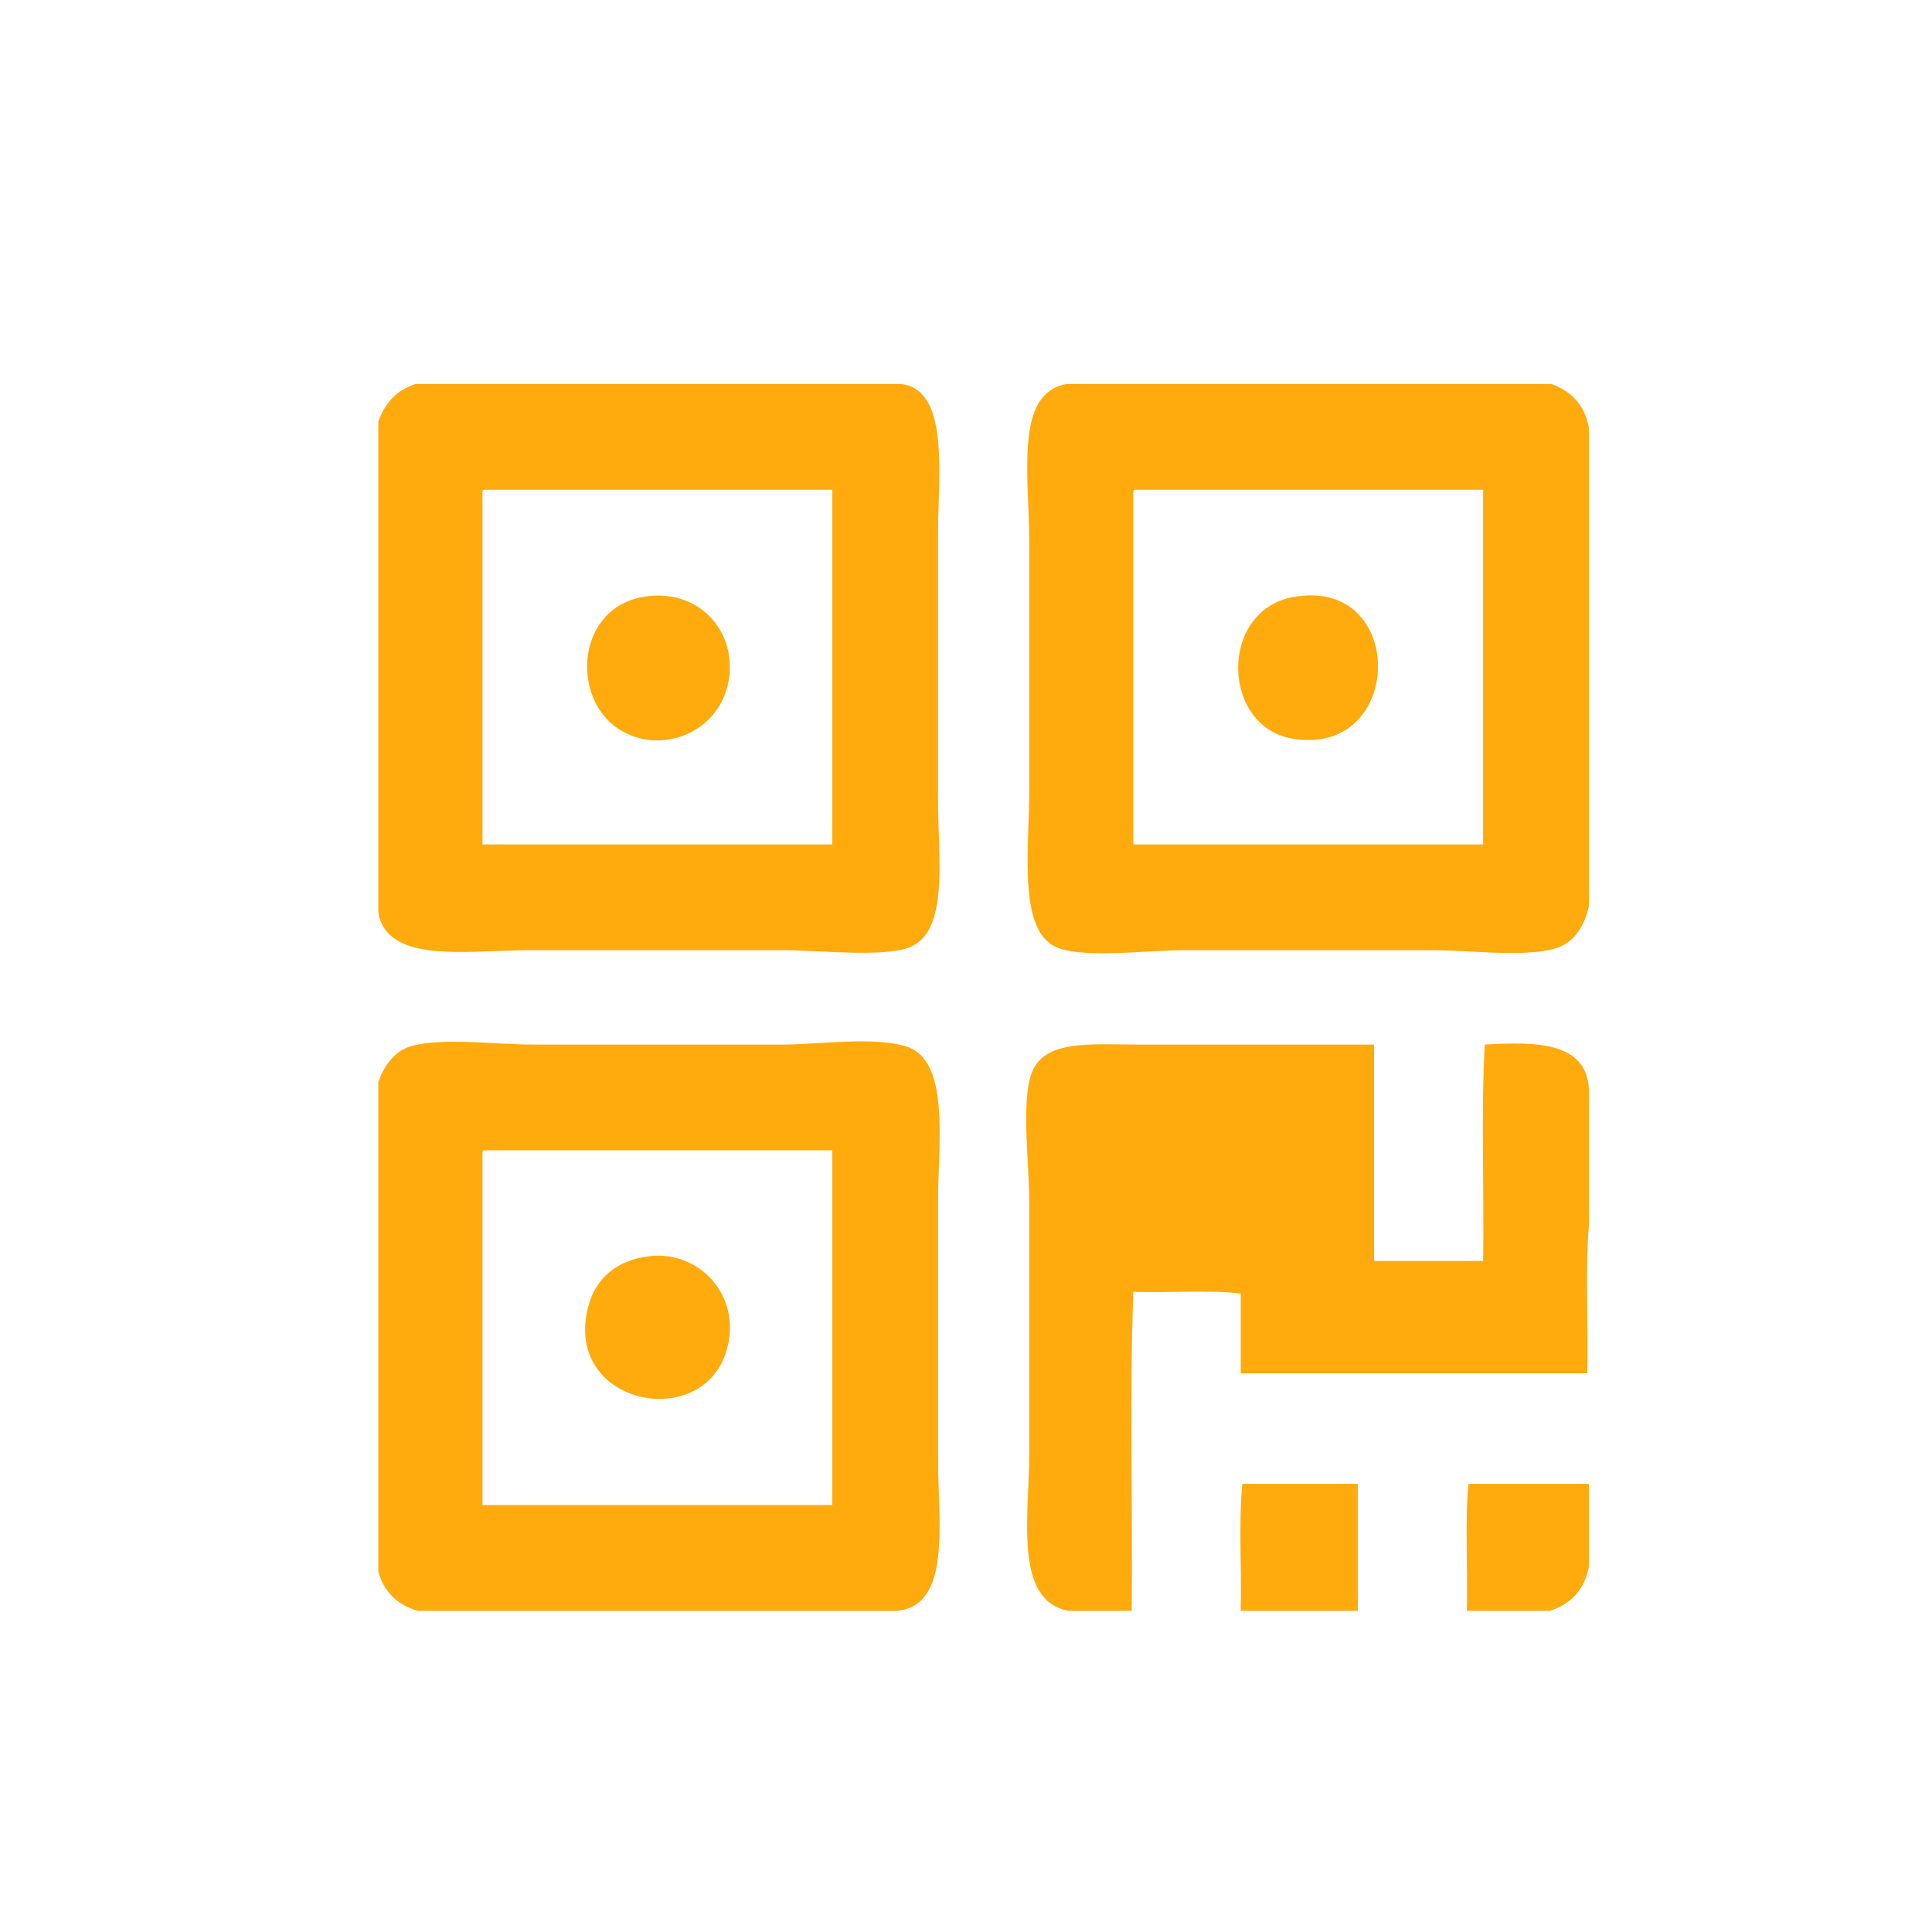<?xml version="1.0" encoding="utf-8"?>
<!-- Generator: Adobe Illustrator 16.0.0, SVG Export Plug-In . SVG Version: 6.00 Build 0)  -->
<!DOCTYPE svg PUBLIC "-//W3C//DTD SVG 1.1//EN" "http://www.w3.org/Graphics/SVG/1.1/DTD/svg11.dtd">
<svg version="1.1" id="图层_1" xmlns="http://www.w3.org/2000/svg" xmlns:xlink="http://www.w3.org/1999/xlink" x="0px" y="0px"
	 width="128px" height="128px" viewBox="0 0 128 128" enable-background="new 0 0 128 128" xml:space="preserve">
<g>
	<g transform="scale(0.125, 0.125)">
		<path fill="#FFAA0D" d="M220.359,203.512c85.664,0,171.328,0,256.992,0c26.133,2.59,19.836,48.59,19.836,78.477
			c0,53.684,0,89.066,0,142.297c0,30.926,5.824,68.832-14.66,77.621c-13.34,5.719-49.145,1.719-66.406,1.719
			c-47.391,0-85.91,0-136.258,0c-31.496,0-74.508,7.516-79.34-19.836c0-86.813,0-173.625,0-260.445
			C204.047,213.648,210.242,206.617,220.359,203.512z M255.715,262.156c0,61.805,0,123.609,0,185.414c61.805,0,123.609,0,185.414,0
			c0-62.672,0-125.336,0-188.004c-61.512,0-123.031,0-184.551,0C255.574,259.711,255.645,260.93,255.715,262.156z M565.313,203.512
			c85.664,0,171.328,0,257,0c10.477,3.887,17.68,11.059,19.828,23.285c0,84.516,0,169.027,0,253.547
			c-2.352,10.531-7.852,19.531-18.109,22.422c-16.766,4.719-44.617,0.859-64.672,0.859c-47.273,0-86.039,0-131.945,0
			c-19.898,0-49.391,4.188-65.547-0.859c-22.805-7.141-16.383-51.652-16.383-82.793c0-41.363,0-89.648,0-132.809
			C545.484,251.211,537.586,208.535,565.313,203.512z M600.672,262.156c0,61.805,0,123.609,0,185.414c61.805,0,123.617,0,185.414,0
			c0-62.672,0-125.336,0-188.004c-61.516,0-123.031,0-184.547,0C600.531,259.711,600.602,260.93,600.672,262.156z M340.23,316.484
			c25.824-4.875,46.133,12.574,46.57,36.223c0.578,31.18-31.27,48.313-56.055,35.359
			C302.387,373.242,304.254,323.277,340.23,316.484z M685.195,316.484c60.82-11.363,59.656,84.965,0,75.027
			C647.219,385.188,645.992,323.809,685.195,316.484z M475.629,853.758c-84.805,0-169.605,0-254.41,0
			c-10.559-3.234-17.695-9.898-20.695-20.695c0-86.531,0-173.063,0-259.578c2.512-7.602,8.309-16.469,17.25-18.977
			c16.879-4.75,44.453-0.867,64.68-0.867c46.477,0,88.582,0,131.945,0c19.5,0,47.879-4.352,65.543,0.867
			c23.891,7.055,17.246,50.844,17.246,81.93c0,47.773,0,88.523,0,137.117C497.188,807.094,504.41,850.758,475.629,853.758z
			 M255.715,612.289c0,61.805,0,123.602,0,185.414c61.805,0,123.609,0,185.414,0c0-62.664,0-125.336,0-188.008
			c-61.512,0-123.031,0-184.551,0C255.574,609.844,255.645,611.063,255.715,612.289z M842.141,576.93c0,24.148,0,48.297,0,72.445
			c-2.008,24.43-0.281,52.602-0.859,78.477c-61.227,0-122.461,0-183.688,0c0-14.094,0-28.172,0-42.258
			c-17.25-2.016-38.234-0.289-56.922-0.867c-2.016,54.617-0.289,112.977-0.859,169.031c-11.211,0-22.422,0-33.633,0
			c-28.922-5.797-20.695-49.188-20.695-83.648c0-48.07,0-87.633,0-133.672c0-20.102-4.07-50.234,0.859-66.406
			c5.883-19.297,31.391-16.391,56.922-16.391c43.148,0,81.594,0,125.039,0c0,38.234,0,76.469,0,114.703c19.258,0,38.523,0,57.781,0
			c0.578-37.945-1.148-78.188,0.867-114.703C814.758,551.992,840.508,552.406,842.141,576.93z M344.543,665.758
			c27.574-3.055,50.367,23.445,39.672,52.609c-14.828,40.406-85.719,25.227-72.441-25.875
			C315.441,678.359,326.043,667.805,344.543,665.758z M719.68,853.758c-20.695,0-41.391,0-62.086,0
			c0.57-22.133-1.156-46.57,0.859-67.266c20.406,0,40.82,0,61.227,0C719.68,808.914,719.68,831.336,719.68,853.758z
			 M842.141,786.492c0,14.656,0,29.313,0,43.984c-2.398,12.258-9.57,19.75-20.695,23.281c-14.664,0-29.32,0-43.984,0
			c0.578-22.133-1.141-46.57,0.867-67.266C799.594,786.492,820.875,786.492,842.141,786.492z"/>
	</g>
</g>
</svg>

